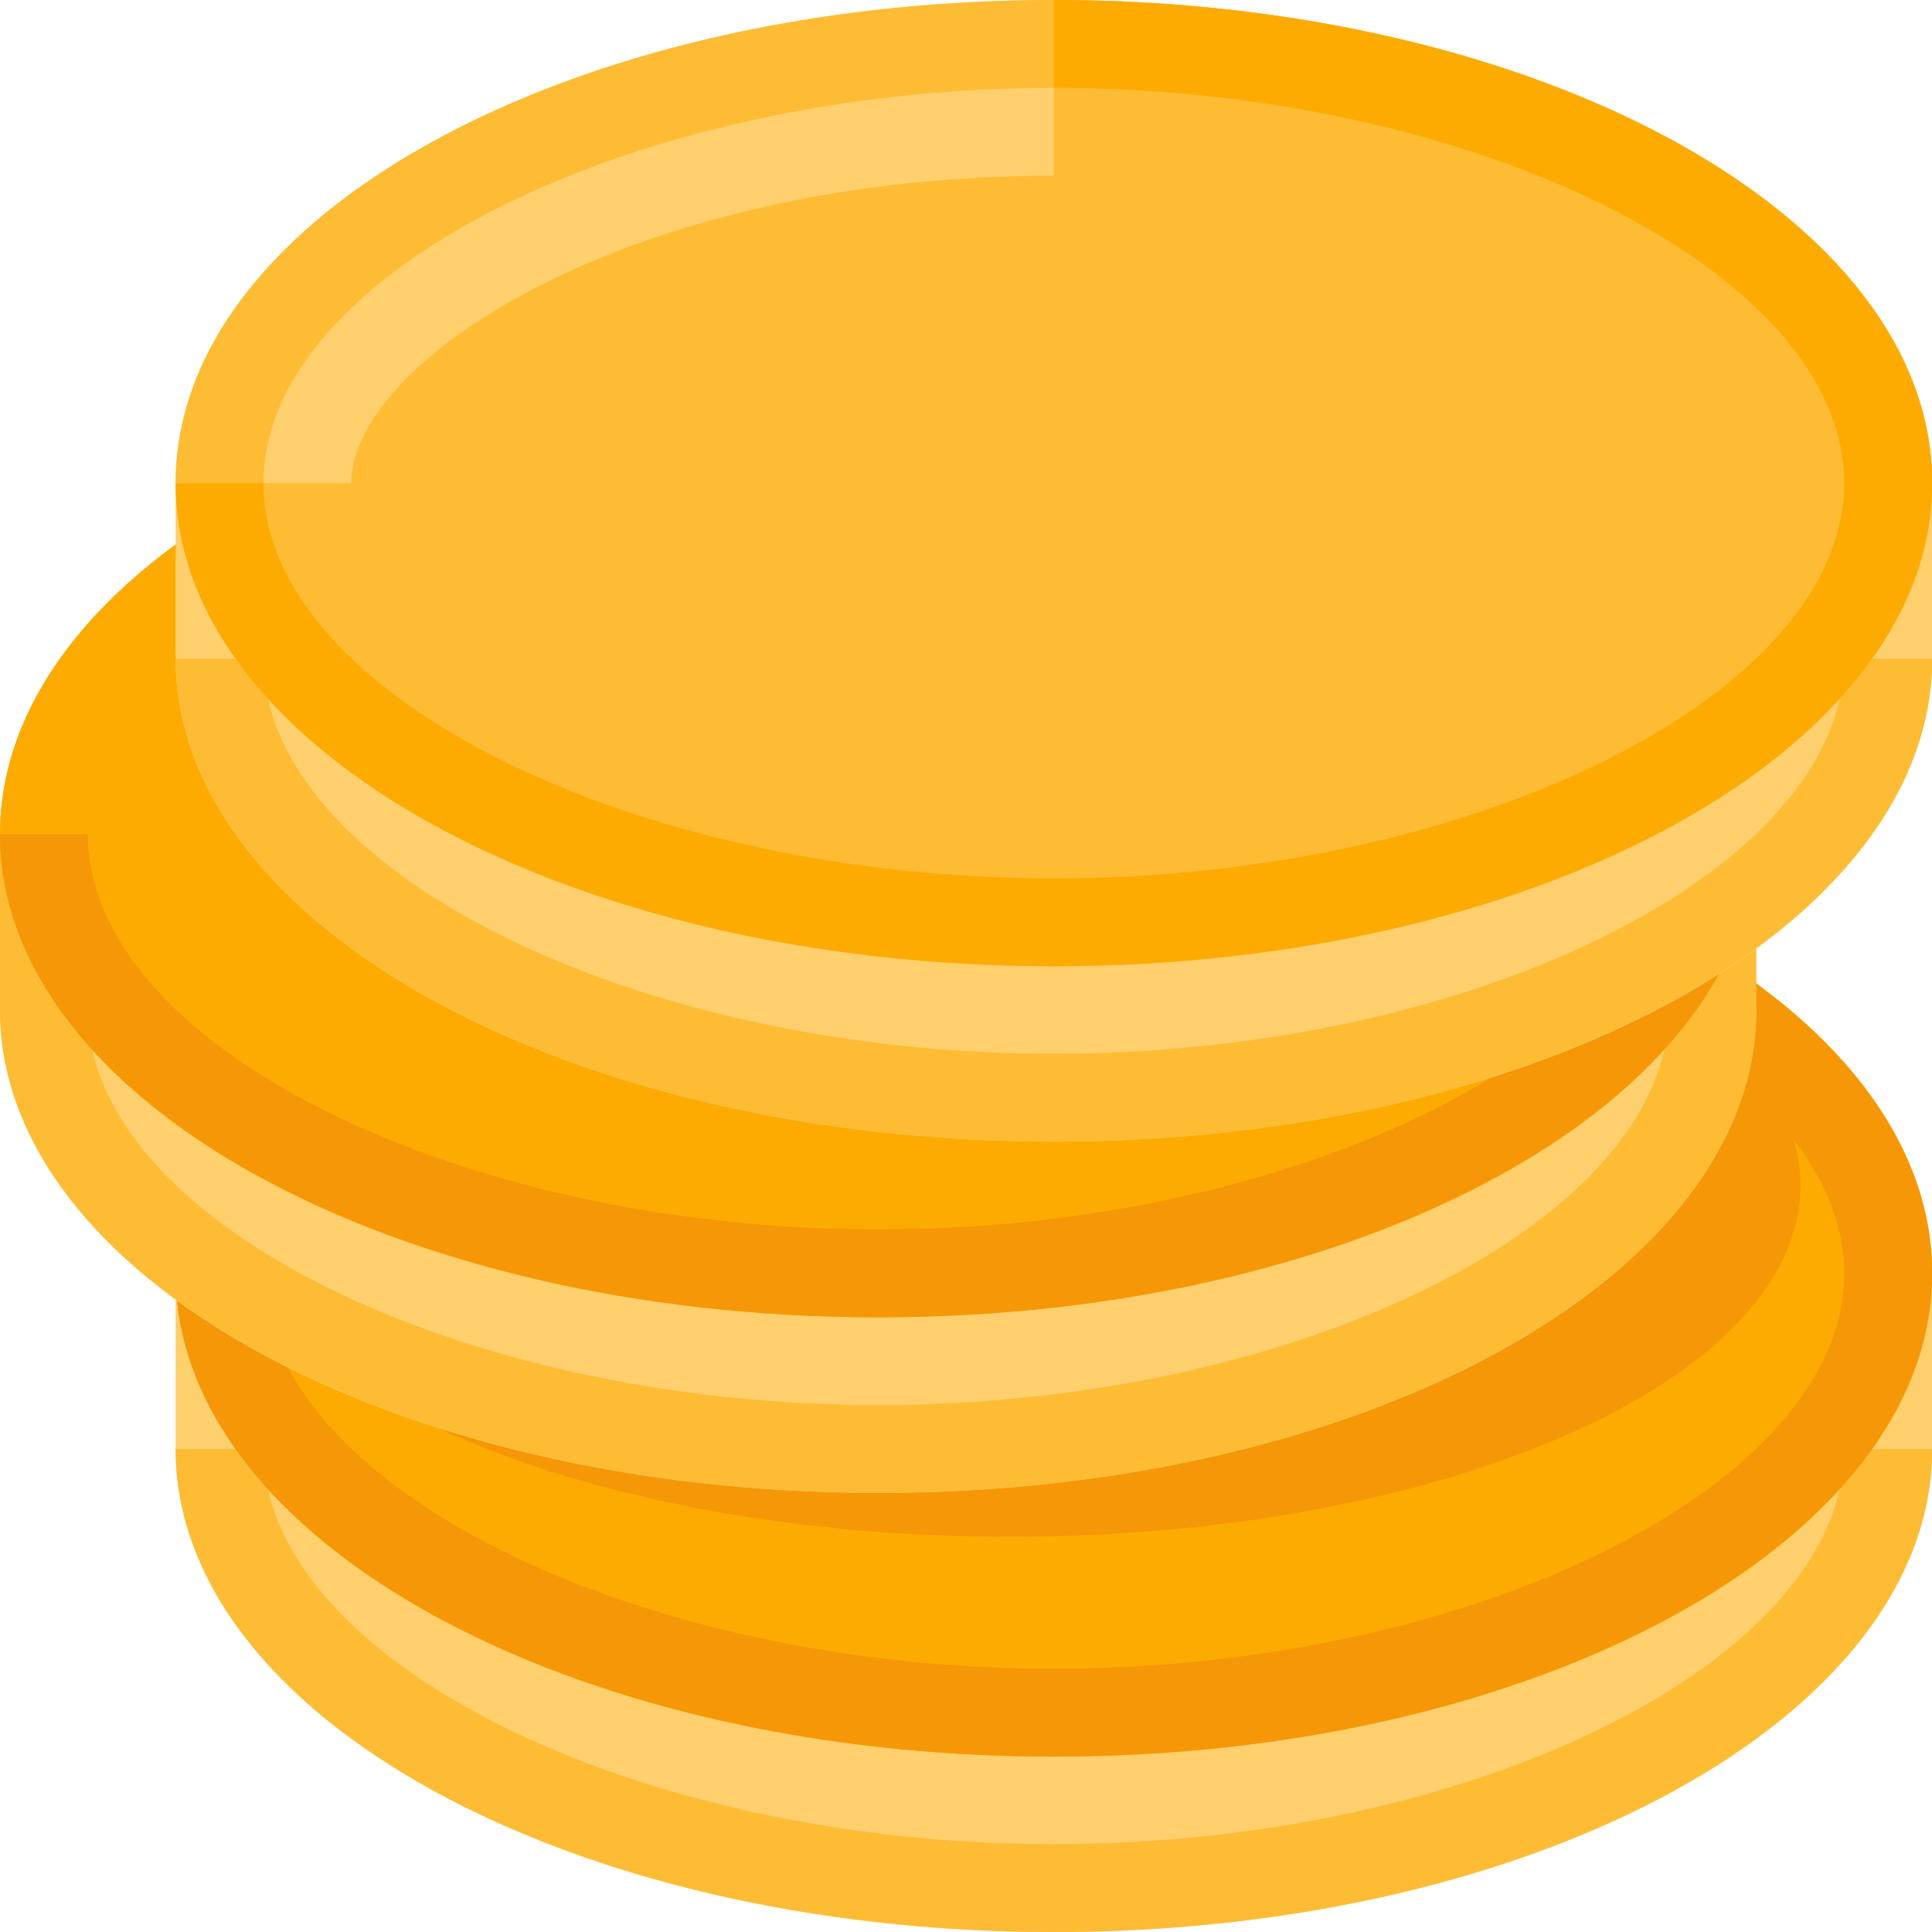 <svg id="_047-pancake" data-name="047-pancake" xmlns="http://www.w3.org/2000/svg" width="41.391" height="41.391" viewBox="0 0 41.391 41.391">
  <path id="Path_952" data-name="Path 952" d="M80.3,202.348C80.3,196.633,71.872,192,61.482,192s-18.814,4.633-18.814,10.348v3.763c0,5.715,8.423,10.348,18.814,10.348S80.3,211.825,80.3,206.11Zm0,0" transform="translate(-38.905 -175.067)" fill="#fdcf6d"/>
  <path id="Path_953" data-name="Path 953" d="M61.482,362.348c-10.374,0-18.814-4.643-18.814-10.348h1.881c0,4.51,7.912,8.466,16.933,8.466S78.414,356.51,78.414,352H80.3C80.3,357.7,71.856,362.348,61.482,362.348Zm0,0" transform="translate(-38.905 -320.957)" fill="#fdbc34"/>
  <path id="Path_954" data-name="Path 954" d="M80.3,202.348C80.3,196.633,71.872,192,61.482,192s-18.814,4.633-18.814,10.348S51.091,212.7,61.482,212.7,80.3,208.062,80.3,202.348Zm0,0" transform="translate(-38.905 -175.067)" fill="#fdab00"/>
  <path id="Path_955" data-name="Path 955" d="M87.2,210.193c0-4.156-7.581-7.525-16.933-7.525s-16.933,3.369-16.933,7.525,7.581,7.525,16.933,7.525S87.2,214.35,87.2,210.193Zm0,0" transform="translate(-48.629 -184.795)" fill="#f59707"/>
  <path id="Path_956" data-name="Path 956" d="M61.482,212.7c-10.374,0-18.814-4.643-18.814-10.348h1.881c0,4.511,7.912,8.466,16.933,8.466s16.933-3.955,16.933-8.466-7.912-8.466-16.933-8.466V192c10.374,0,18.814,4.643,18.814,10.348S71.856,212.7,61.482,212.7Zm0,0" transform="translate(-38.905 -175.067)" fill="#f59707"/>
  <path id="Path_957" data-name="Path 957" d="M0,245.332c0,5.715,8.423,10.348,18.814,10.348s18.814-4.633,18.814-10.348" transform="translate(0 -223.696)" fill="#fdcf6d"/>
  <path id="Path_958" data-name="Path 958" d="M18.814,109.79C8.44,109.79,0,105.147,0,99.443V95.68c0-5.7,8.44-10.348,18.814-10.348S37.628,89.975,37.628,95.68v3.763C37.628,105.147,29.188,109.79,18.814,109.79Zm0-22.577c-9.02,0-16.933,3.955-16.933,8.466v3.763c0,4.511,7.912,8.466,16.933,8.466s16.933-3.955,16.933-8.466V95.68C35.746,91.169,27.834,87.214,18.814,87.214Zm0,0" transform="translate(0 -77.807)" fill="#fdbc34"/>
  <path id="Path_959" data-name="Path 959" d="M37.628,95.68c0-5.715-8.424-10.348-18.814-10.348S0,89.965,0,95.68s8.423,10.348,18.814,10.348S37.628,101.395,37.628,95.68Zm0,0" transform="translate(0 -77.807)" fill="#fdab00"/>
  <path id="Path_960" data-name="Path 960" d="M18.814,106.028C8.44,106.028,0,101.385,0,95.68H1.881c0,4.51,7.912,8.466,16.933,8.466s16.933-3.956,16.933-8.466-7.912-8.466-16.933-8.466V85.332c10.374,0,18.814,4.643,18.814,10.348S29.188,106.028,18.814,106.028Zm0,0" transform="translate(0 -77.807)" fill="#f59707"/>
  <path id="Path_961" data-name="Path 961" d="M80.3,10.348C80.3,4.633,71.872,0,61.482,0S42.668,4.633,42.668,10.348V14.11c0,5.715,8.423,10.348,18.814,10.348S80.3,19.825,80.3,14.11Zm0,0" transform="translate(-38.905)" fill="#fdcf6d"/>
  <path id="Path_962" data-name="Path 962" d="M61.482,170.348c-10.374,0-18.814-4.643-18.814-10.348h1.881c0,4.51,7.912,8.466,16.933,8.466S78.414,164.51,78.414,160H80.3C80.3,165.7,71.856,170.348,61.482,170.348Zm0,0" transform="translate(-38.905 -145.89)" fill="#fdbc34"/>
  <path id="Path_963" data-name="Path 963" d="M80.3,10.348C80.3,4.633,71.872,0,61.482,0S42.668,4.633,42.668,10.348,51.091,20.7,61.482,20.7,80.3,16.062,80.3,10.348Zm0,0" transform="translate(-38.905)" fill="#fdbc34"/>
  <path id="Path_964" data-name="Path 964" d="M65.881,29.8H64c0-4.51,7.912-8.466,16.933-8.466v1.882C71.885,23.214,65.881,27.177,65.881,29.8Zm0,0" transform="translate(-58.356 -19.451)" fill="#fdcf6d"/>
  <path id="Path_965" data-name="Path 965" d="M61.482,20.7c-10.374,0-18.814-4.643-18.814-10.348h1.881c0,4.511,7.912,8.466,16.933,8.466s16.933-3.955,16.933-8.466S70.5,1.881,61.482,1.881V0C71.856,0,80.3,4.643,80.3,10.348S71.856,20.7,61.482,20.7Zm0,0" transform="translate(-38.905)" fill="#fdab00"/>
</svg>
